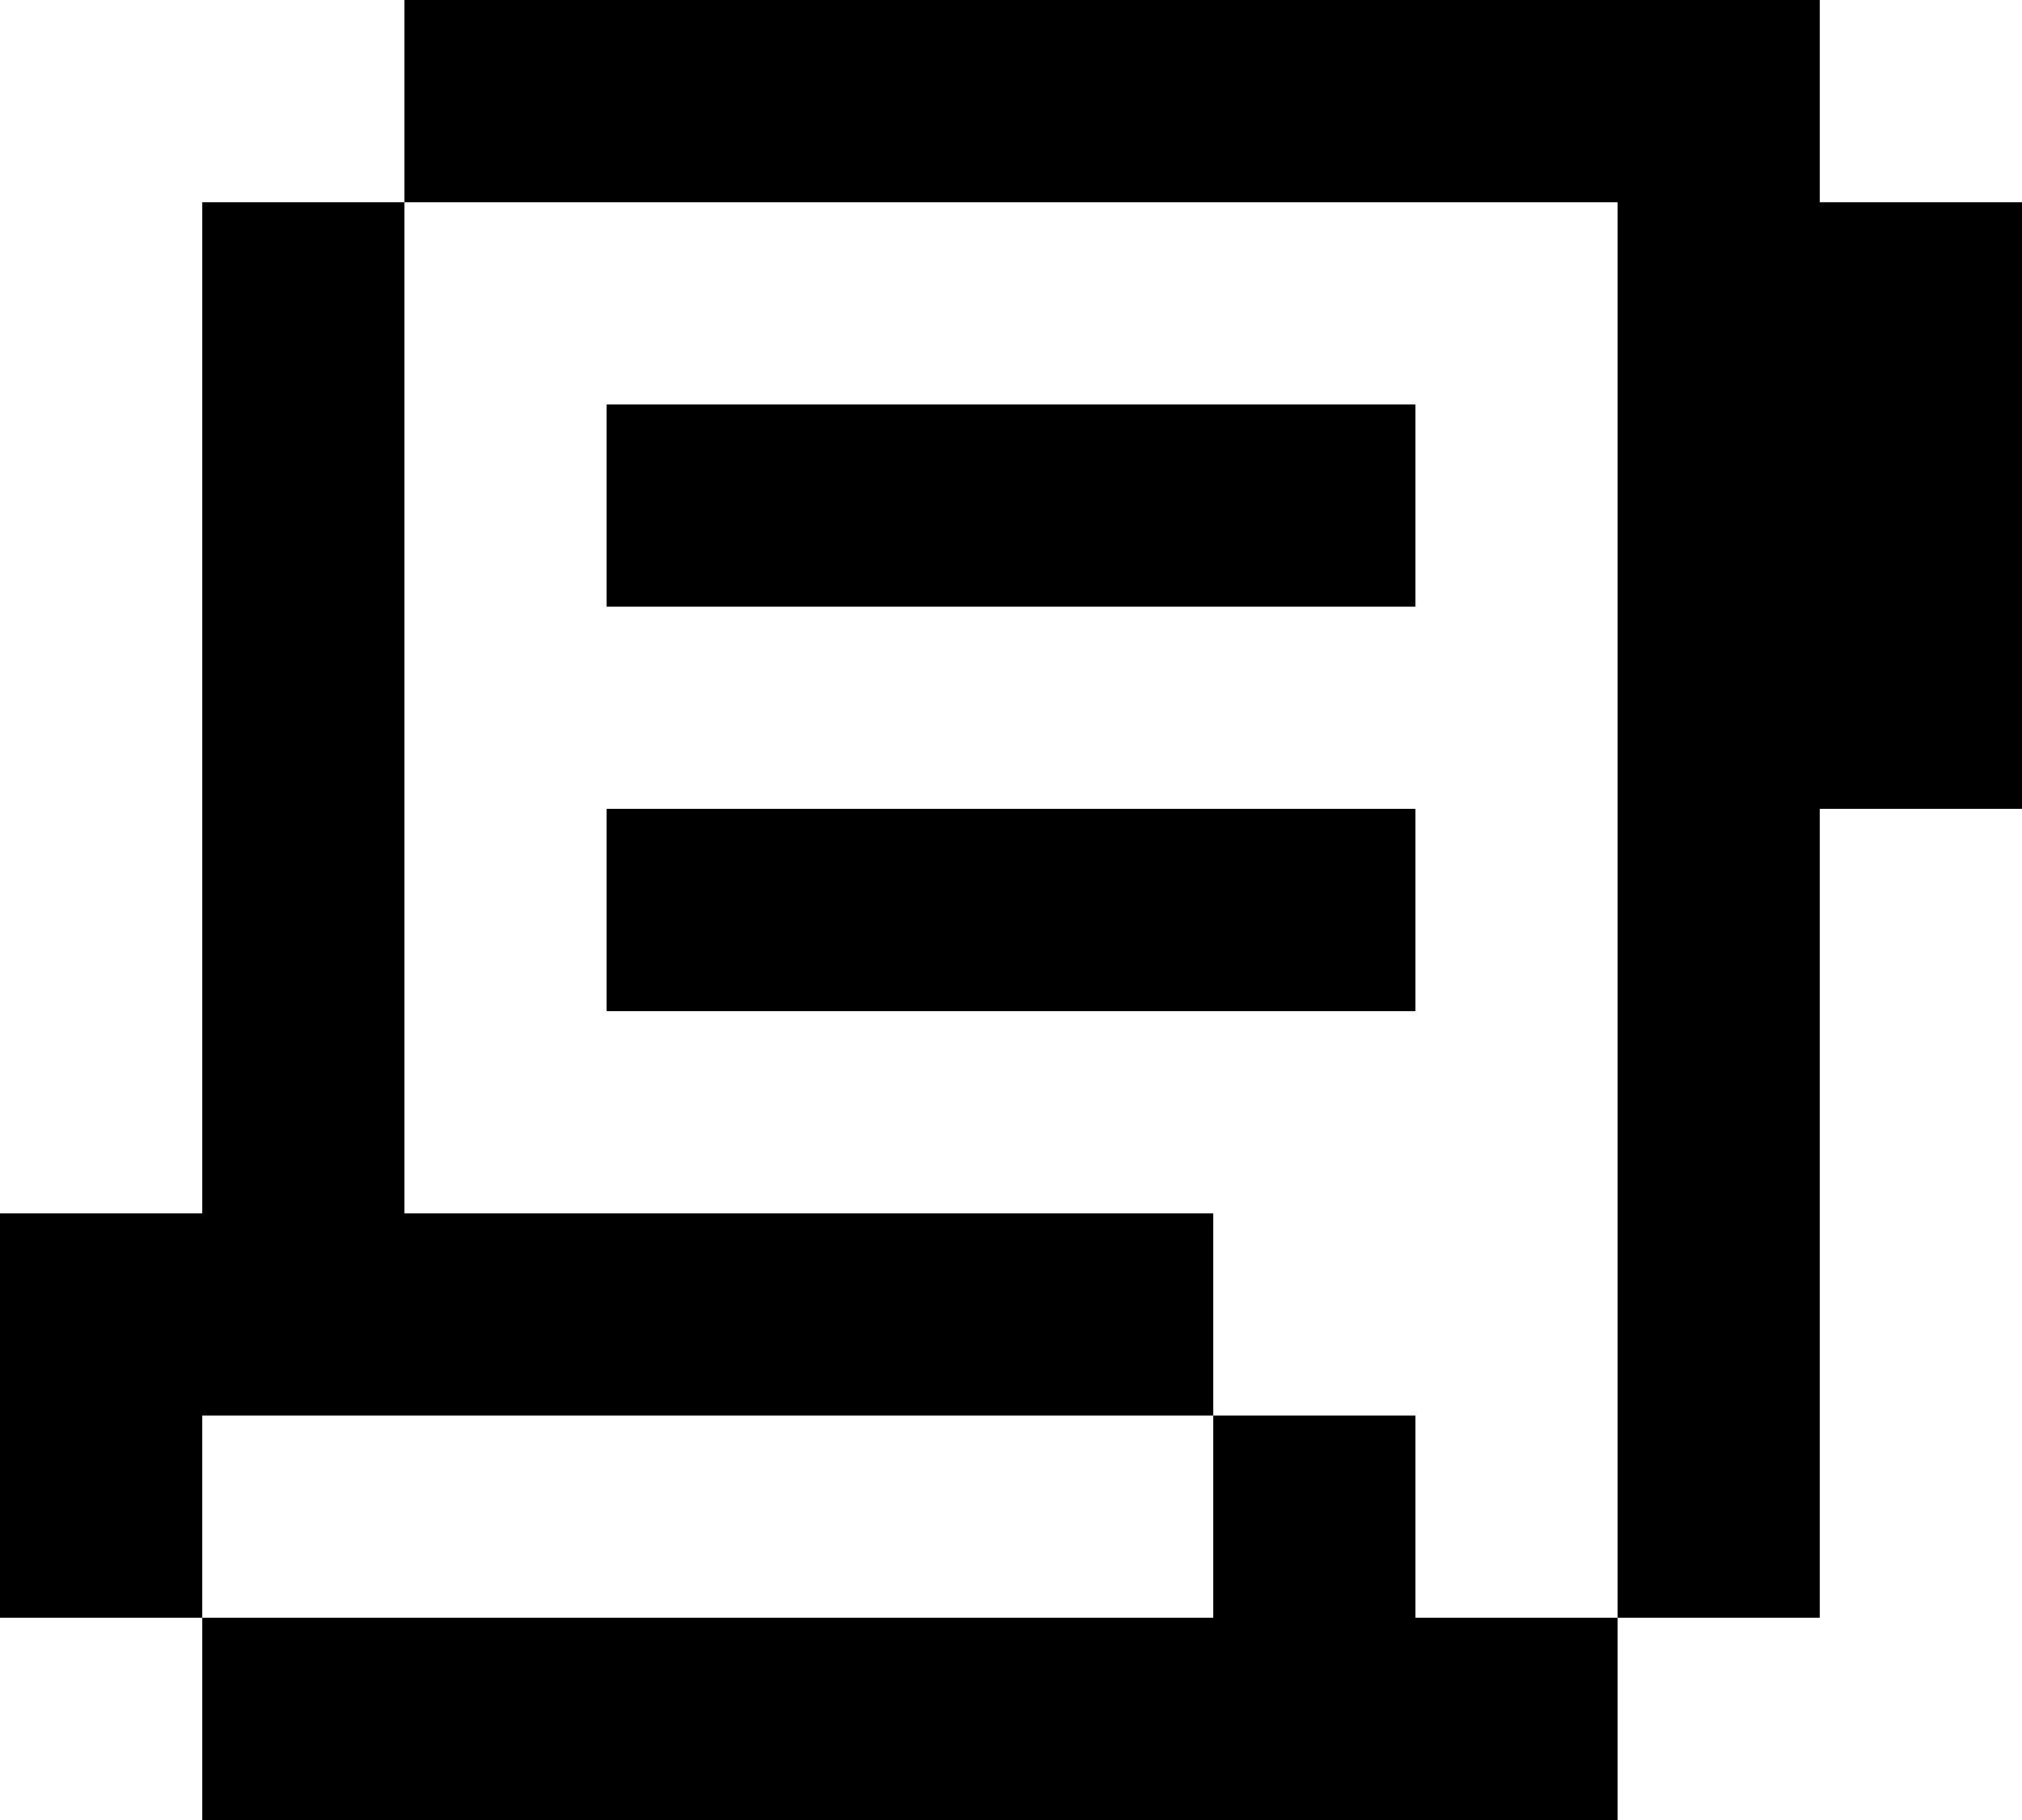 <svg width="20" height="18" viewBox="0 0 20 18" fill="none" xmlns="http://www.w3.org/2000/svg">
  <path d="M4 0H18V2H20V8H18V16H16V2H4V0ZM12 14V12H4V2H2V12H0V16H2V18H16V16H14V14H12ZM12 14V16H2V14H12ZM6 4H14V6H6V4ZM14 8H6V10H14V8Z" fill="black" />
</svg>